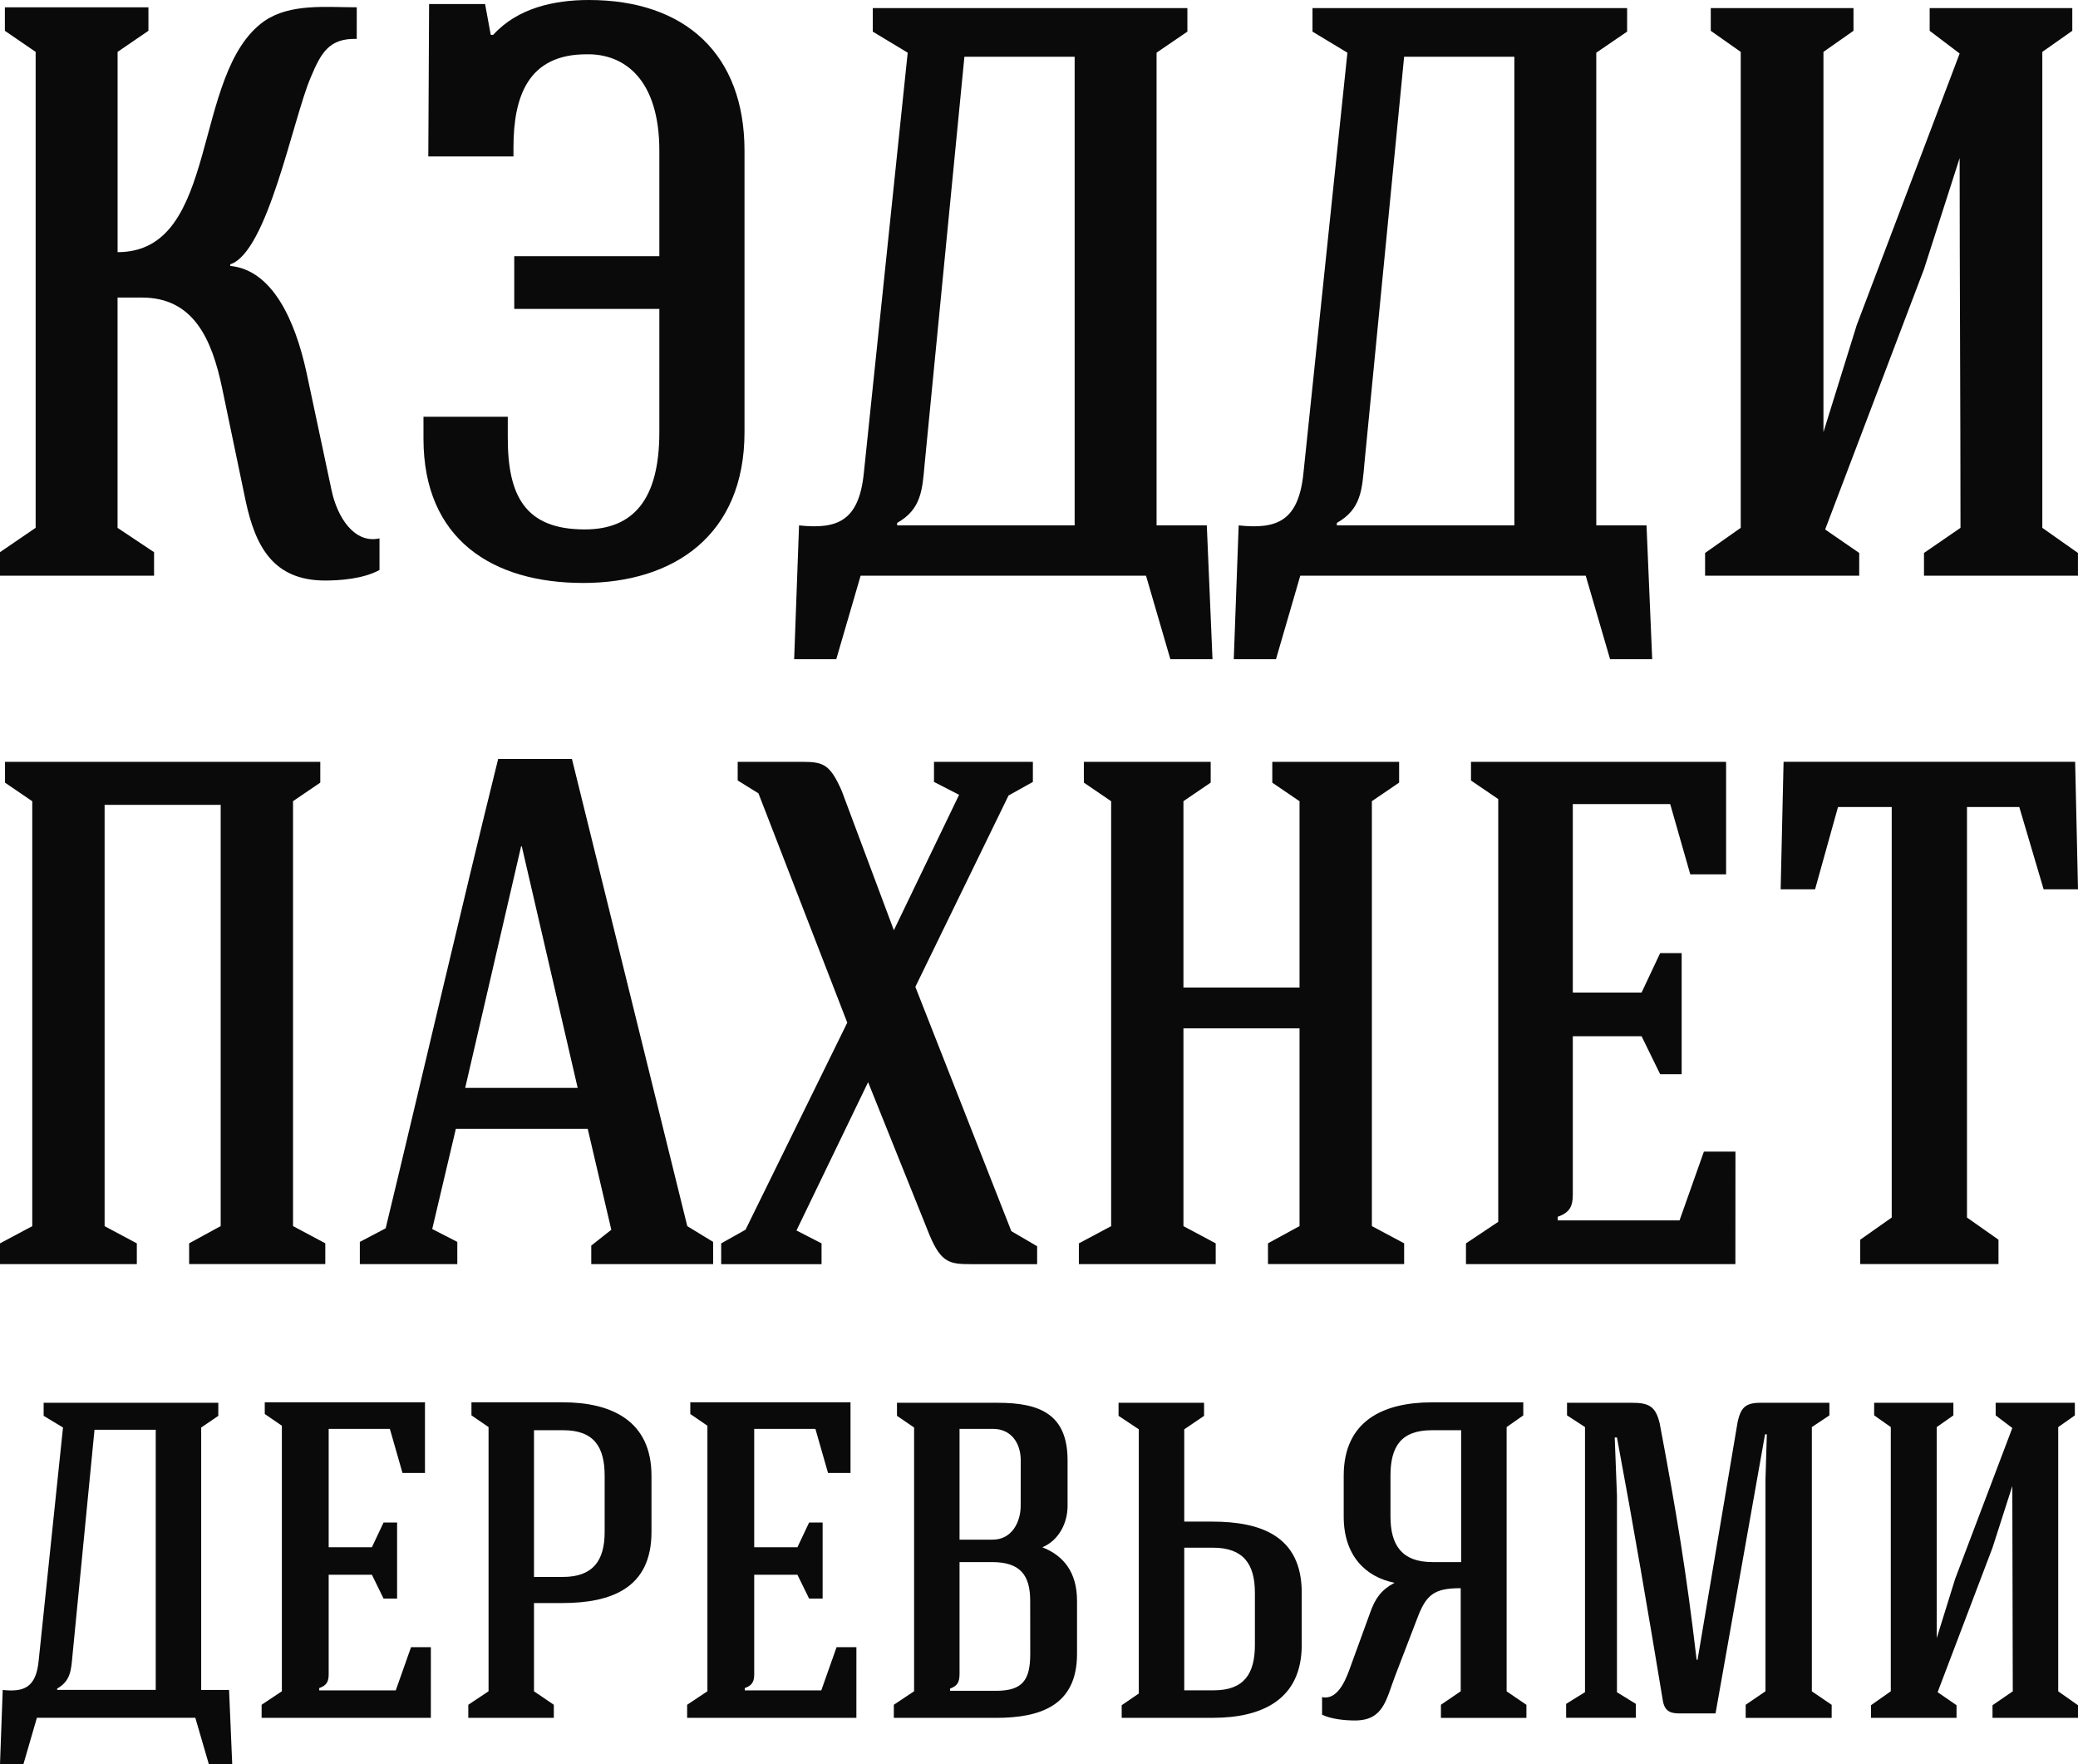 <svg xmlns="http://www.w3.org/2000/svg" data-name="Layer 1" viewBox="0 0 1792.06 1521.26"><path fill="#0a0a0a" d="M307.65 33.56c-23.79-.71-30.8 11.87-39.85 33.56-15.37 36.35-37.06 150.32-69.23 160.8v1.39c36.38 3.51 55.91 46.86 65.7 91.61L286 422.99c4.9 23.06 19.59 46.14 41.28 41.25v27.27c-14 7.68-34.27 9.08-46.86 9.08-44.74 0-60.12-29.35-68.54-68.52l-20.27-97.18c-9-43.35-25.16-78.31-69.23-78.31h-21v198.58l31.49 21v20.26H0v-20.28l30.74-21V44.74L4.21 26.56V6.29H128v20.27l-26.59 18.18v172.7c88.82 0 62.91-154.53 126.56-199.28 22.37-15.37 53.12-11.87 79.7-11.87zM418.33 3.47l4.89 26.59h2.11C446.28 6.97 477.76 0 507.82 0 591 0 642.06 46.82 642.06 130v242.63c0 88.81-60.85 130.06-139.13 130.06-77.6 0-137.72-37.07-137.72-124.46v-18.86h72.7v18.16c0 49.65 14.69 79 66.38 79 42 0 64.33-25.87 64.33-83.91V266.38H443.49v-45.46h125.13v-90.89c0-61.52-30.06-83.89-62.91-83.21-50.32 0-62.9 36.38-62.9 80.42v7.68h-73.44l.68-131.45zM782.8 45.43l-30.12-18.16V6.97H1024v20.3l-26.58 18.16v407.62h43.33l4.9 115.37h-36.33l-21-72H742.2l-21 72h-36.32l4.21-115.37c32.85 3.5 51.75-3.5 55.9-45.43zm14.63 354.48c-2 22.37-2.79 39.17-23.74 51v2.1h153.08V48.93H831.7zM1162 45.43l-30.11-18.16V6.97h271.33v20.3l-26.59 18.16v407.62h43.33l4.89 115.37h-36.32l-21-72h-246.17l-20.95 72H1064l4.22-115.37c32.85 3.5 51.75-3.5 55.9-45.43zm14.64 354.48c-2 22.37-2.79 39.17-23.74 51v2.1h153.08V48.93h-95.07zm487.5-392.94h123v19.59l-25.85 18.18v410.42l30.74 21.66v19.58h-132.79v-19.58l31.49-21.66c0-101.4-.74-217.45-.74-318.84l-30.75 95.78L1574 456.55l29.38 20.27v19.58h-132.92v-19.58l30.74-21.66V44.74l-25.84-18.18V6.97h123.08v19.59l-25.9 18.18v327.89l28.69-92.29L1690 46.14l-25.85-19.58zM90.21 1057.31l27.79 14.85v17.91H0v-17.91l27.82-14.85V690.9l-23.49-16v-17.96h271.88v17.91l-23.5 16v366.41l27.82 14.85v17.91H163.11v-17.91l27.21-14.85V694.02H90.21zm282.54 2.47l21.63 11.12v19.17h-84.06v-19.17l22.28-11.72c30.89-127.89 65.46-277.42 97-404.7h63.64l99.47 402.83L615 1070.9v19.17H509.9v-16l17.3-13.64-20.37-87.08h-113.7zm28.43-121.7h97L450 729.84h-.61zm369.68-135.94l56.25-116.77-21.64-11.12v-17.31h85.28v17.31l-21 11.72-80.35 165 82.78 210.66 22.24 13v15.45H837c-17.91 0-25.31-1.26-35.22-24.71l-53.13-132.21-61.78 127.89 21.63 11.12v17.91h-86.56v-17.91l21-11.78 87.74-178.55-76.59-197.73-17.91-11.12v-16.05h56.19c17.91 0 23.5 2.47 33.41 24.7zm163.86-127.29v-17.91h109.38v17.91l-23.5 16v160.69h100.12V690.9l-23.5-16v-17.96h109.38v17.91l-23.5 16v366.41l27.83 14.85v17.91H1093.5v-17.91l27.22-14.85v-170.5H1020.6v170.55l27.82 14.85v17.91h-118v-17.91l27.83-14.85V690.9zm561.87 415.22h-232.34v-17.91l27.83-18.57V689.04l-23.5-16v-16.1h220v97h-30.89l-17.31-60.57h-84v162.5h59.32l16-34h18.56v104.4h-18.56l-16-32.71h-59.32v136.55c0 9.86-2.46 15.44-13 19.11v3.12h105.05l21-59.31h27.22zm199.73-394.19v354l27.17 19.12v21h-119.24v-21l27.17-19.12v-354h-46.33l-19.78 71h-29.68l2.52-110h251.45l2.46 110h-29.63l-21-71zM54.33 1230.94l-16.69-10.08v-11.23h150.62v11.27l-14.76 10.08v226.28h24.05l2.72 64h-20.16l-11.66-40H31.82l-11.63 40H0l2.34-64c18.23 1.94 28.73-1.95 31-25.22zm8.15 196.78c-1.14 12.42-1.55 21.74-13.18 28.33v1.17h85v-224.34H81.5zm309.08 53.56H225.62v-11.25l17.47-11.64v-229l-14.76-10.1v-10.08H366.5v60.93h-19.4l-10.87-38h-52.78v102.08h37.26l10.08-21.35h11.66v65.59h-11.66l-10.08-20.57h-37.26v85.74c0 6.21-1.55 9.72-8.15 12v2h66l13.18-37.26h17.1zm190.28-160.29c0 48.51-34.54 61.33-77.24 61.33h-24.08v76.07l17.1 11.64v11.25h-73.76v-11.25l17.47-11.64v-227.83l-14.75-10.1v-11.25h78.78c41.94 0 76.48 15.91 76.48 63.26zm-101.32-87.71v126.52h24.84c26 0 36.09-14 36.09-38.81v-48.52c0-24.84-9.29-39.19-35.71-39.19zm278.02 248H592.59v-11.25l17.48-11.64v-229l-14.76-10.1v-10.08h138.17v60.93h-19.4l-10.88-38h-52.77v102.08h37.26l10.08-21.35h11.66v65.59h-11.66l-10.08-20.57h-37.26v85.74c0 6.21-1.55 9.72-8.16 12v2h66l13.18-37.26h17.1zm32.3 0v-11.25l17.47-11.64v-227.45l-14.76-10.08v-11.23h86.94c36.09 0 60.18 9.7 60.18 49.68v39.21c0 15.13-7.78 29.88-21.75 35.71 17.86 7 29.9 21 29.9 46.19v45.79c0 44.64-31.82 55.11-69.87 55.11zm117.59-100.9c0-22.52-8.91-33.39-33-33.39H827.5v96.26c0 7-1.55 10.48-8.15 12.8v1.94H859c22.91 0 29.48-9.3 29.48-31.82zm-8.15-121.11c0-14.74-8.12-27.16-24-27.16H827.5v95.52h28.73c16.3 0 24-15.14 24-29.1zm242.33 159.14c0 47.36-34.54 62.87-76.48 62.87h-78.79v-10.87l14.76-10.08v-227.84l-17.47-11.63v-11.23h73.76v11.27l-17.1 11.63v79.57h24.08c42.7 0 77.24 12.8 77.24 61.33zm-40.39 0v-45c0-24.84-10.08-38.82-36.09-38.82h-24.84v123h25.22c26.42.04 35.71-14.34 35.71-39.18zm120.78 27.16c-7.74 20.58-10.08 38-34.54 38-8.53 0-20.57-1.16-28.32-5v-15.14c12.42 2.72 19.41-12.42 23.29-22.9l18.24-50.07c4.27-12 9.32-19.41 21-25.62-25.22-5-43.86-23.67-43.86-57v-35.33c0-47.35 34.16-63.26 76.07-63.26h78.78v11.25l-14.35 10.1v227.83l17.07 11.64v11.25h-73.73v-11.29l17.07-11.64v-88.89c-22.88 0-29.87 5.44-37.64 26.39zm31.83-212.29c-26.77 0-35.68 14.35-35.68 39.19v35.33c0 24.84 10.08 39.19 36.09 39.19h24.84v-113.71zm175.94 235.98v12h-60.14v-12l16.27-10.1v-228.6l-15.51-10.1v-10.83h56.28c14.35 0 20.2 3.11 23.67 17.86 14.38 76.46 22.92 127.69 31.83 203.76h.79l34.54-204.93c3.1-14.35 8.15-17.07 22.88-16.69h56.29v10.87l-15.14 10.1v227.83l17.1 11.64v11.25h-74.15v-11.29l17.07-11.64v-182.76l1.17-38.81h-1.55l-42.69 240.63h-32.21c-8.15 0-12-3.49-13.21-10.86-12.8-77.24-25.22-150.21-39.6-227.05h-1.93l1.93 50.06v169.61zm310.28-259.63h68.3v10.87l-14.35 10.1v227.83l17.06 12v10.87h-73.73v-10.87l17.48-12c0-56.29-.41-120.71-.41-177l-17.07 53.18-47.33 124.55 16.31 11.25v10.87h-73.76v-10.87l17.06-12v-227.85l-14.35-10.1v-10.83h68.33v10.87l-14.38 10.1v182l15.93-51.23 49.27-130-14.35-10.87z"/></svg>
